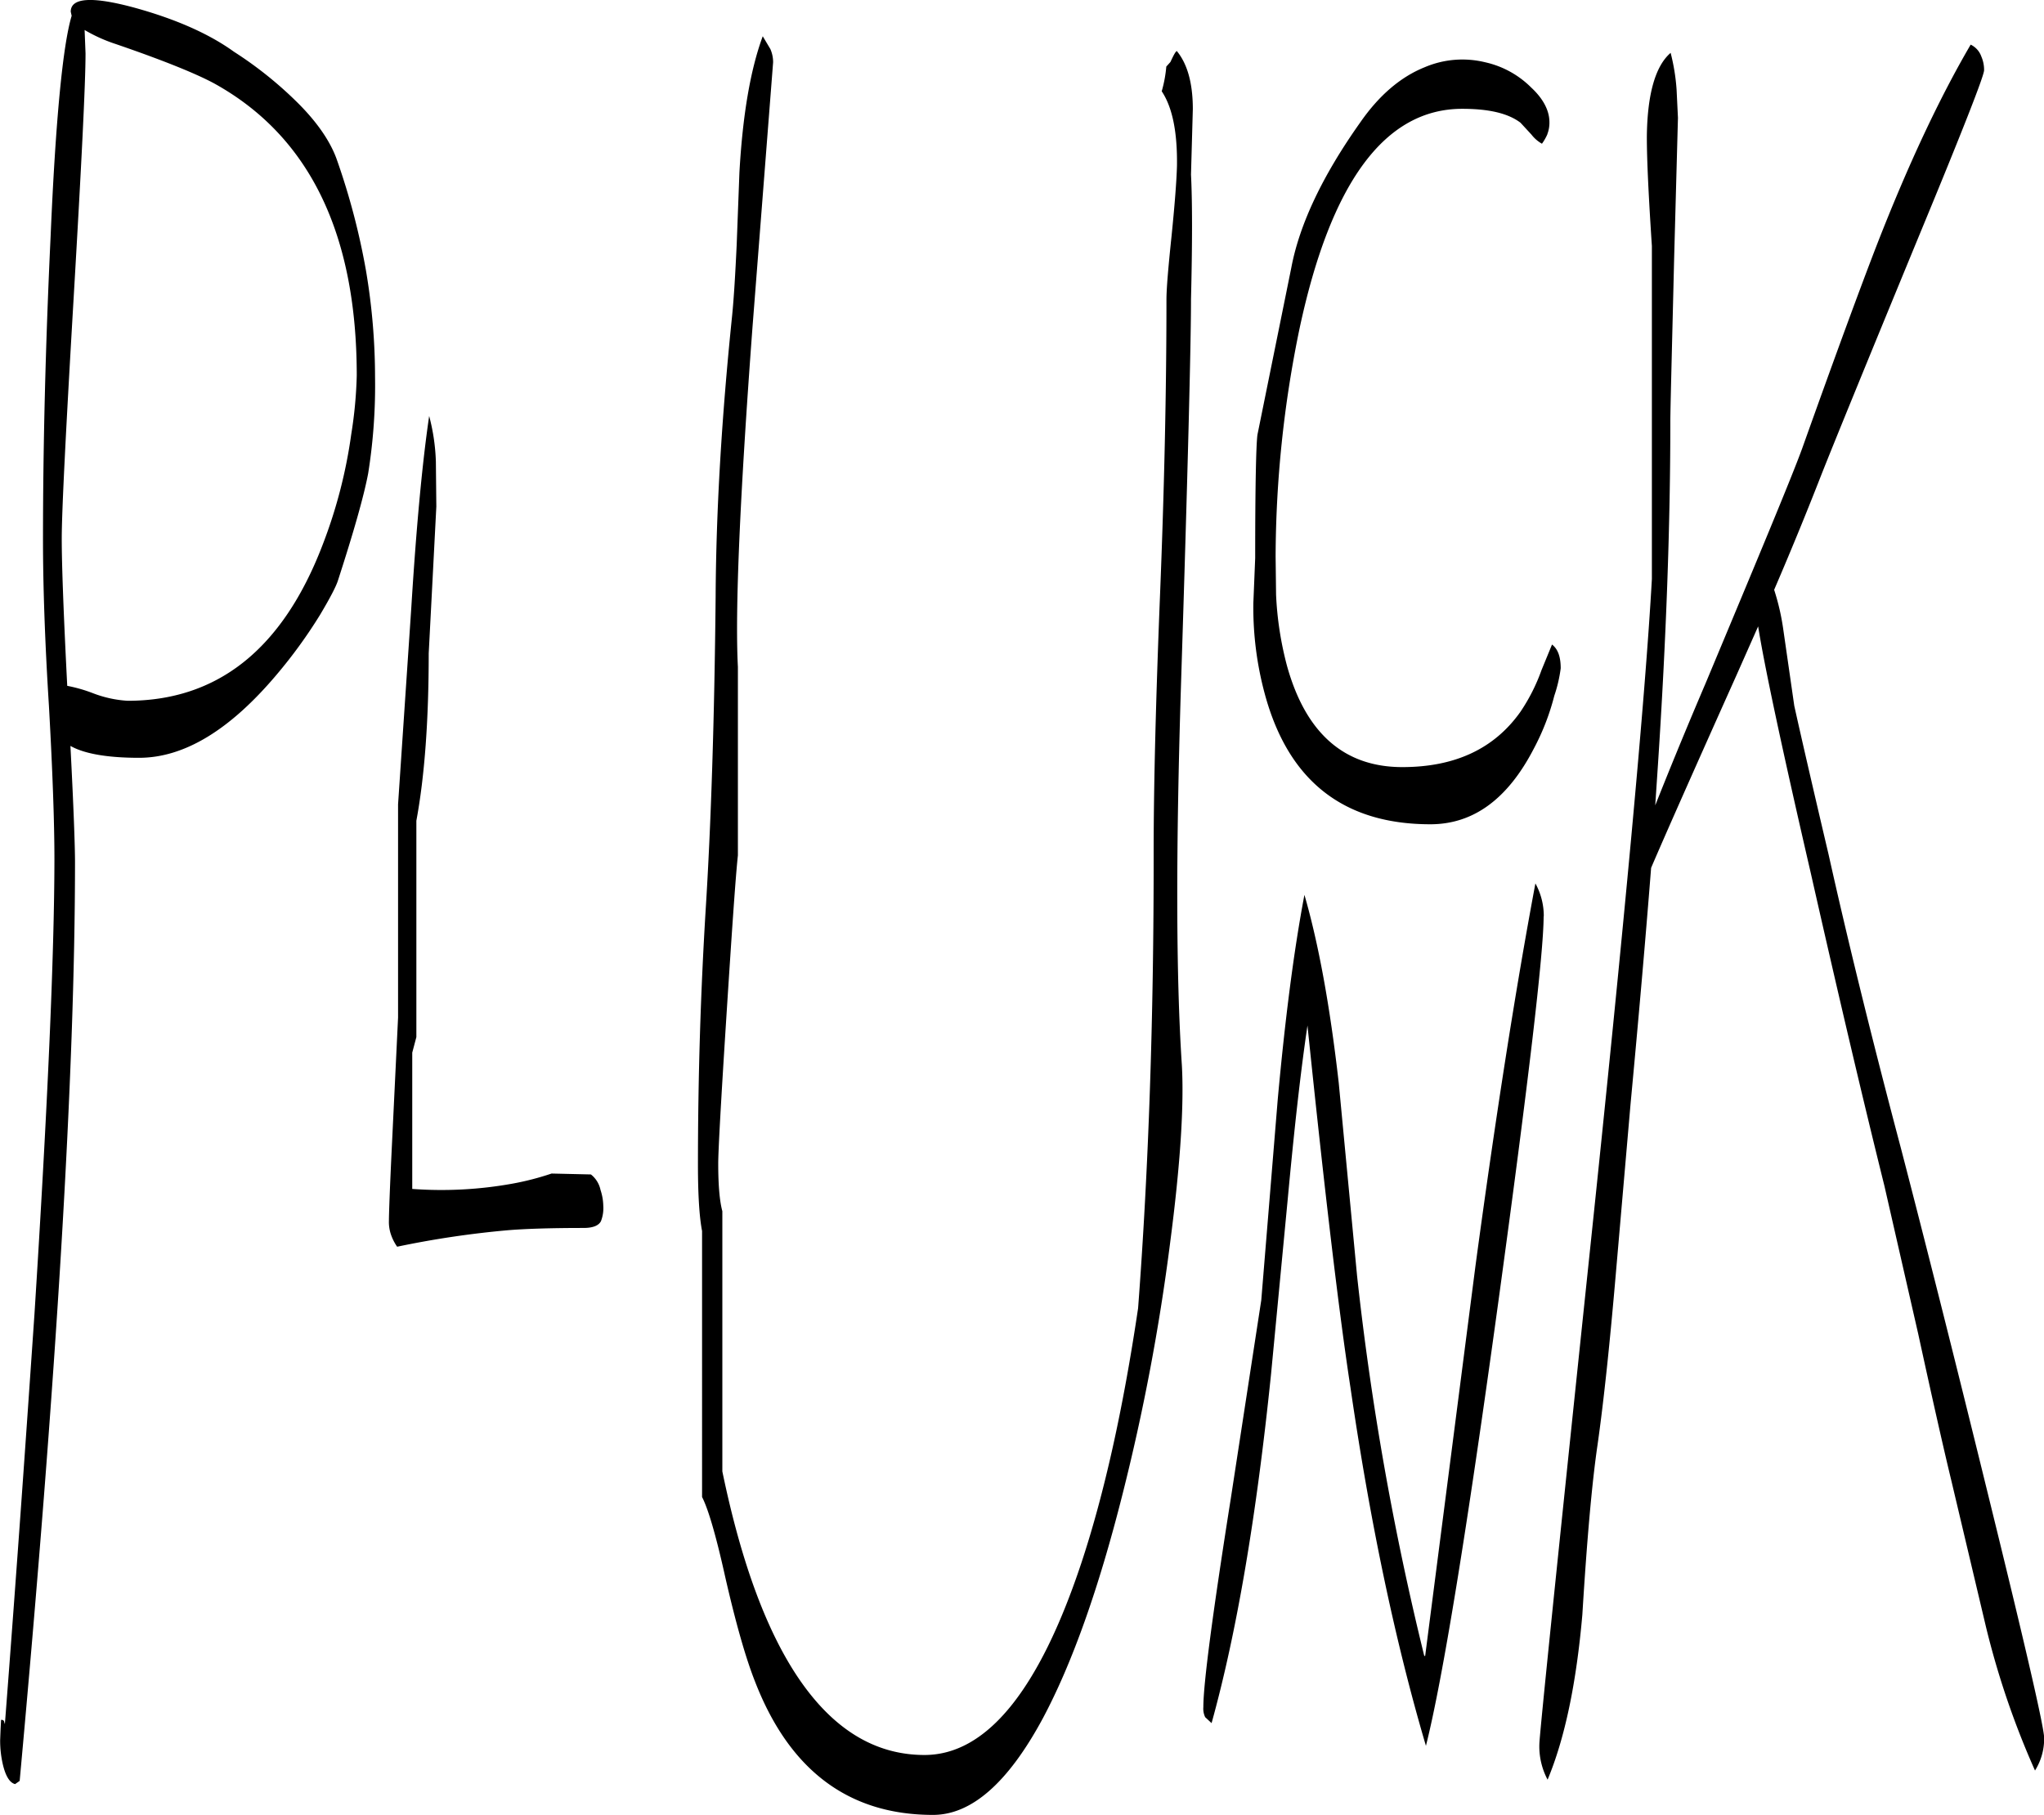 <svg id="Layer_1" data-name="Layer 1" xmlns="http://www.w3.org/2000/svg" viewBox="0 0 536.28 476.23"><defs><style>.cls-1{fill-rule:evenodd;}</style></defs><path class="cls-1" d="M136.32,180.6l.12,11.76-1,19.32-1,19.2q0,26.46-3.24,43.92v56.76l-1.08,4.08V371.4A104.87,104.87,0,0,0,156.48,370a72.26,72.26,0,0,0,10.2-2.64l10.32.24a7,7,0,0,1,2.52,4.08,13.94,13.94,0,0,1,.72,4.08,9.52,9.52,0,0,1-.6,4.08c-.6,1.2-2.16,1.8-4.56,1.8-9,0-15.6.24-19.92.6a247.92,247.92,0,0,0-29,4.32,12.54,12.54,0,0,1-1.68-3.36,10.17,10.17,0,0,1-.48-3.48c0-1.68.24-8.64.84-20.88l1.56-32.4V270.48l3.48-51.72c1.32-21.24,2.88-37.92,4.68-50.16A52.85,52.85,0,0,1,136.32,180.6ZM44.16,67.32l.24,6.12c0,8-1.08,29.4-3.12,64.2s-3.12,55.92-3.12,63.12c0,7,.48,19.8,1.44,38.64a39.13,39.13,0,0,1,6.72,1.92,30.26,30.26,0,0,0,9.12,2q35.46,0,51.12-40.8a129.53,129.53,0,0,0,7.56-29.16A113.23,113.23,0,0,0,115.56,158q0-56-37.44-76.68c-4.68-2.52-13.2-6-25.8-10.32A41.34,41.34,0,0,1,44.16,67.32Zm66.24,34.2a183.25,183.25,0,0,1,7.56,28.8,168.08,168.08,0,0,1,2.4,28,146.59,146.59,0,0,1-1.8,25.32q-1.62,8.64-7.92,28.08-.72,2.34-4.68,9a128.57,128.57,0,0,1-11.4,15.72c-12.24,14.52-24.24,21.84-36.12,21.84-8.4,0-14.4-1.08-18-3.12.84,16.2,1.2,26.4,1.2,30.48q0,82.62-14.52,241.08l-1.2.84c-1.44-.36-2.52-2.16-3.24-5.28A27.67,27.67,0,0,1,22,516l.12-3,.12-2.28A.74.74,0,0,1,23,511l.24.84C26.52,469.2,29,433.44,31,404.28Q36.18,322.74,36.24,285q0-14.58-1.44-40.32C33.72,227.52,33.24,213,33.24,201q0-37.08,2-79.56c1.32-31,3.24-50.28,5.52-57.84l-.24-1.08c0-3.72,5.64-4.08,16.92-1q16.2,4.5,25.92,11.52a101.1,101.1,0,0,1,17,13.68C105.6,92,108.84,97,110.4,101.52ZM330.72,72.84c2.76,3.36,4.2,8.4,4.2,15.24l-.48,17.16q.54,10.62,0,32.76c0,11.4-.84,45.36-2.64,101.64-1.32,42.6-1.32,75.6.24,99.24.6,10.44-.36,26-3.12,47a554.81,554.81,0,0,1-12.48,65.76q-9.36,37.08-20.88,58.68c-9.12,16.92-18.72,25.32-28.8,25.32q-33.12,0-46.68-34.92c-2.52-6.36-5.16-15.72-7.92-27.84-2.4-10.8-4.44-17.64-6-20.64V382.44c-.72-3.72-1.08-9.6-1.08-17.4,0-23.16.72-45.36,2-66.48q2.16-34.2,2.64-82.56c.12-22.44,1.56-46.92,4.32-73.68.48-4.8.84-11,1.2-18.6l.72-19c.84-15,2.88-27,6.12-35.76l2,3.36a8.61,8.61,0,0,1,.72,3.48l-5.4,69.36q-5,67.14-3.84,89.28v49.44c-.6,5.52-1.56,19.56-3,42s-2.16,35.52-2.16,38.88c0,5.64.36,9.84,1.08,12.48v68.28q7.56,36.54,20.64,55.2c9,12.84,19.8,19.2,32.4,19.2,16.2,0,30-16.8,41.16-50.4q9-27.18,14.88-66.84,4.14-54.72,4.08-119.28c0-18.36.6-41,1.68-68S328,162.6,328,138.12c0-3,.48-8.52,1.32-16.56.84-8.28,1.32-14.4,1.44-18.6.12-8.88-1.2-15.36-4-19.56a33.84,33.84,0,0,0,1.2-6.48l1.08-1.2C329.88,73.92,330.36,73,330.72,72.84Zm96.24,227q0,14.4-11.88,101.16-12.42,90.36-19,116.52-12.06-40.86-19.8-94-4.5-29.34-11.28-95c-1.8,12.12-3.48,27.24-5.16,45.36L355.44,420q-5.76,56.16-15.6,91.56L338.16,510a5.18,5.18,0,0,1-.48-2.64q0-9.18,7.2-54.72l8-52.08,4.32-52.68c1.92-21,4.2-38.88,7-53.64q5.58,19.26,9,49.32l4.8,50.52a762.56,762.56,0,0,0,17.64,99.84h.24l13.2-102.36Q417,332.88,424.8,291.24A17.75,17.75,0,0,1,427,299.88Zm1-205.2a13.5,13.5,0,0,1-1.44,2.52,9.24,9.24,0,0,1-2.76-2.4l-2.88-3.12C417.6,89.16,412.56,88,405.6,88q-30.42,0-42.72,57.84a298.47,298.47,0,0,0-6.24,59.64l.12,10a87.5,87.5,0,0,0,2.88,18.72c4.92,17.64,15,26.52,30.24,26.52,13.8,0,24.12-4.8,31-14.52a48.77,48.77,0,0,0,5.52-10.92l2.76-6.72c1.56,1.2,2.28,3.24,2.28,6.24a37.13,37.13,0,0,1-1.68,7.2,62.18,62.18,0,0,1-5.4,13.92c-6.84,13.2-15.84,19.8-27.12,19.8q-34.2,0-43.44-34.2a86.7,86.7,0,0,1-3-23.88l.48-11.76c0-19.08.24-29.88.6-32.4l8.88-43.8c2.16-11.4,8.16-24.12,18.12-38.16,4.92-7.08,10.56-11.88,16.8-14.4a25.23,25.23,0,0,1,16-1.32,24.65,24.65,0,0,1,12,6.6c3.24,3,4.8,6.12,4.8,9.12A8.39,8.39,0,0,1,427.92,94.68ZM541.8,74.28a8.77,8.77,0,0,1,.72,3.6c0,1.44-5.64,15.84-16.92,43.08q-20.7,50.22-25.8,63.12c-3.12,8-7.2,18.12-12.36,30.12a61.48,61.48,0,0,1,2.4,10.44l2.88,20c2,9,5,22,9,39,4.68,21,10.92,46.68,19,77.16,6.36,24.48,14,54.72,22.8,90.6q14.76,59.94,14.76,64.08a15.7,15.7,0,0,1-2.4,8.52A219.61,219.61,0,0,1,543,486.24l-9.12-38.52c-1.92-7.92-4.8-20.64-8.64-38.28l-8.88-38.88q-8.28-33.3-19.32-82.08-11.34-49.14-13.8-64.68l-5.64,12.72q-17.1,38.16-22.44,50.64c-1.44,18.36-3.24,39-5.4,62l-3.84,44.28c-1.56,18.12-3.12,33.12-4.8,45q-2.16,14.58-4,44.64c-1.56,17.88-4.56,32.4-9.12,43.32a18.62,18.62,0,0,1-2.16-9.36q0-3.06,13.08-127.68,13.86-131.76,16.44-178V124c-.84-12.84-1.32-22.32-1.32-28.68.12-11.28,2.28-18.6,6.24-22a53.3,53.3,0,0,1,1.56,9.6l.36,7.44-1,36.84c-.6,25.08-1,39.48-1,43q0,40.32-3.24,89.76l-.72,10.8c3-7.56,7.32-18.24,13.2-32,14-33.48,22.56-54,25.32-61.56q12.78-35.82,19.68-53.64Q526.62,92.34,539,71.16A5.48,5.48,0,0,1,541.8,74.28Z" transform="translate(-21.96 -59.45)"/></svg>